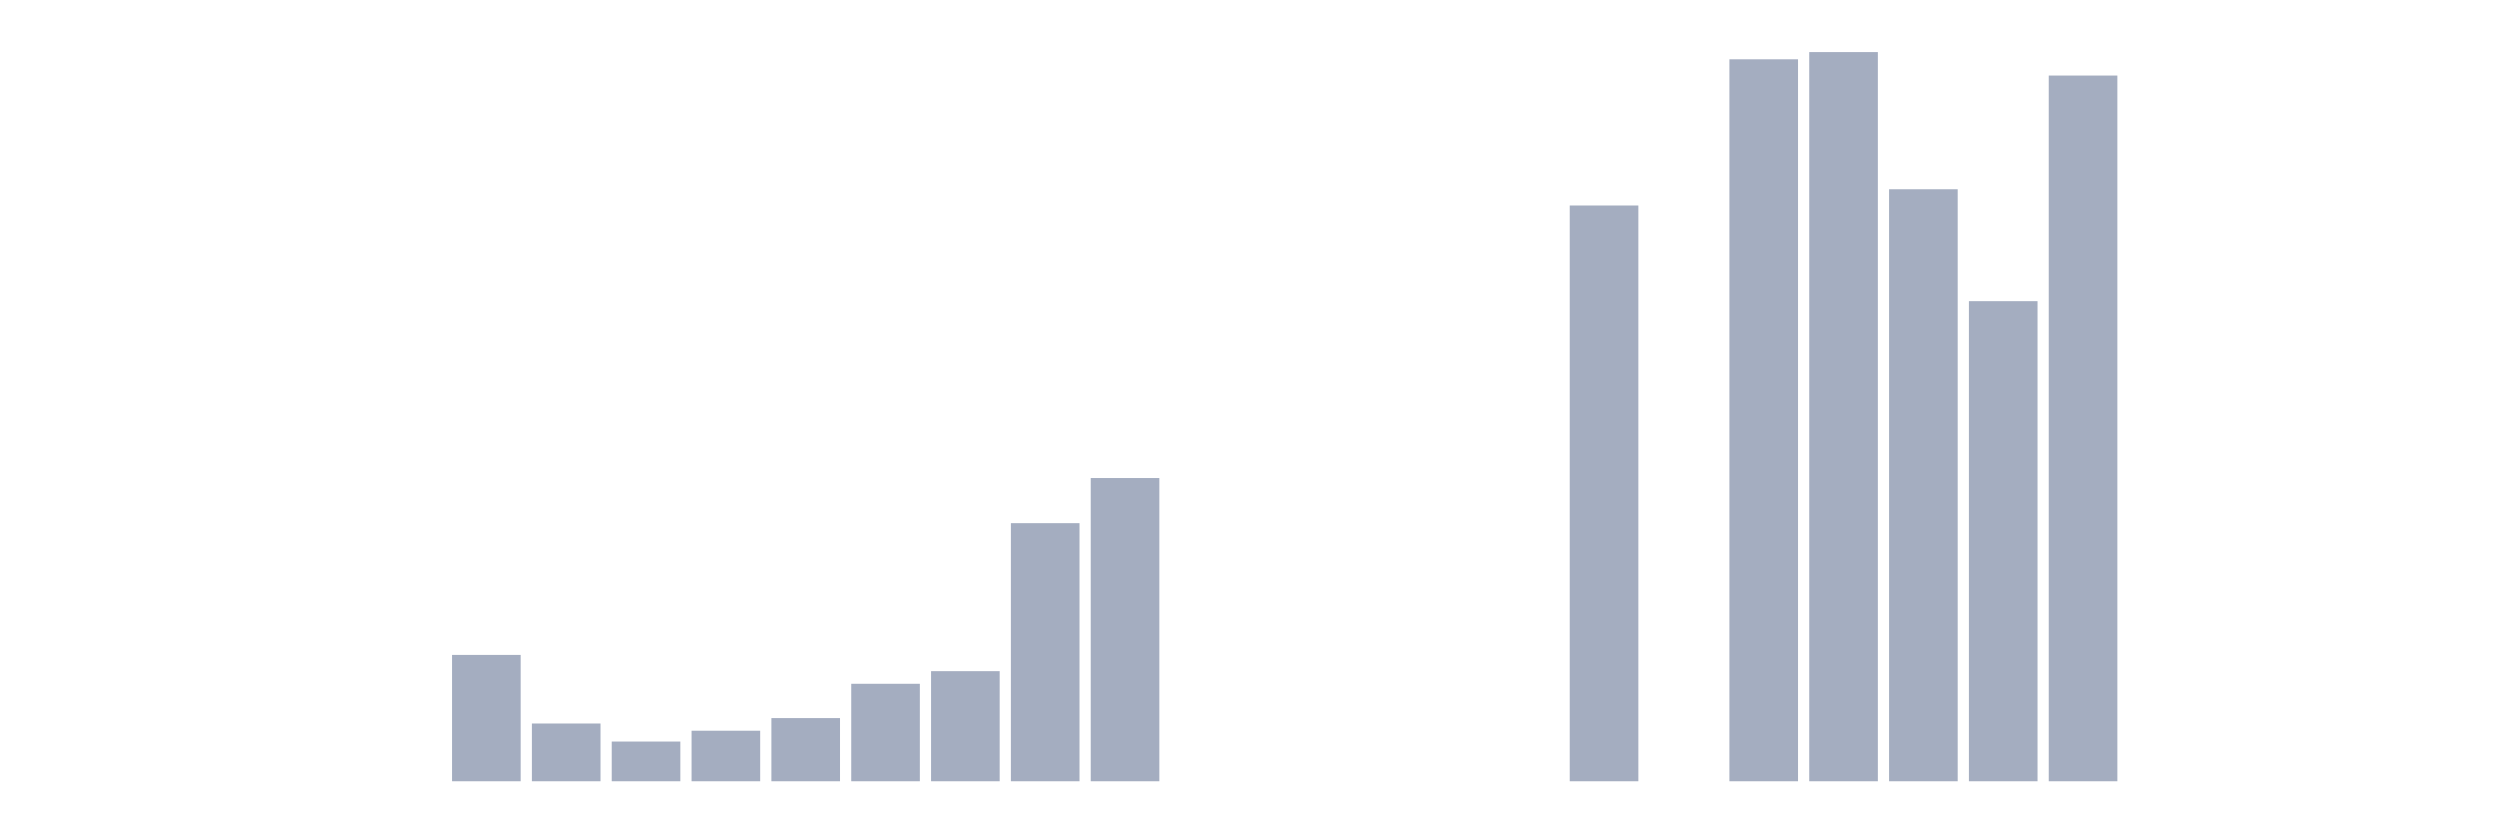 <svg xmlns="http://www.w3.org/2000/svg" viewBox="0 0 480 160"><g transform="translate(10,10)"><rect class="bar" x="0.153" width="13.175" y="140" height="0" fill="rgb(164,173,192)"></rect><rect class="bar" x="15.482" width="13.175" y="140" height="0" fill="rgb(164,173,192)"></rect><rect class="bar" x="30.81" width="13.175" y="140" height="0" fill="rgb(164,173,192)"></rect><rect class="bar" x="46.138" width="13.175" y="140" height="0" fill="rgb(164,173,192)"></rect><rect class="bar" x="61.466" width="13.175" y="140" height="0" fill="rgb(164,173,192)"></rect><rect class="bar" x="76.794" width="13.175" y="115.743" height="24.257" fill="rgb(164,173,192)"></rect><rect class="bar" x="92.123" width="13.175" y="128.911" height="11.089" fill="rgb(164,173,192)"></rect><rect class="bar" x="107.451" width="13.175" y="132.376" height="7.624" fill="rgb(164,173,192)"></rect><rect class="bar" x="122.779" width="13.175" y="130.297" height="9.703" fill="rgb(164,173,192)"></rect><rect class="bar" x="138.107" width="13.175" y="127.871" height="12.129" fill="rgb(164,173,192)"></rect><rect class="bar" x="153.436" width="13.175" y="121.287" height="18.713" fill="rgb(164,173,192)"></rect><rect class="bar" x="168.764" width="13.175" y="118.861" height="21.139" fill="rgb(164,173,192)"></rect><rect class="bar" x="184.092" width="13.175" y="90.446" height="49.554" fill="rgb(164,173,192)"></rect><rect class="bar" x="199.42" width="13.175" y="81.782" height="58.218" fill="rgb(164,173,192)"></rect><rect class="bar" x="214.748" width="13.175" y="140" height="0" fill="rgb(164,173,192)"></rect><rect class="bar" x="230.077" width="13.175" y="140" height="0" fill="rgb(164,173,192)"></rect><rect class="bar" x="245.405" width="13.175" y="140" height="0" fill="rgb(164,173,192)"></rect><rect class="bar" x="260.733" width="13.175" y="140" height="0" fill="rgb(164,173,192)"></rect><rect class="bar" x="276.061" width="13.175" y="140" height="0" fill="rgb(164,173,192)"></rect><rect class="bar" x="291.39" width="13.175" y="29.455" height="110.545" fill="rgb(164,173,192)"></rect><rect class="bar" x="306.718" width="13.175" y="140" height="0" fill="rgb(164,173,192)"></rect><rect class="bar" x="322.046" width="13.175" y="1.386" height="138.614" fill="rgb(164,173,192)"></rect><rect class="bar" x="337.374" width="13.175" y="0" height="140" fill="rgb(164,173,192)"></rect><rect class="bar" x="352.702" width="13.175" y="26.337" height="113.663" fill="rgb(164,173,192)"></rect><rect class="bar" x="368.031" width="13.175" y="47.822" height="92.178" fill="rgb(164,173,192)"></rect><rect class="bar" x="383.359" width="13.175" y="4.505" height="135.495" fill="rgb(164,173,192)"></rect><rect class="bar" x="398.687" width="13.175" y="140" height="0" fill="rgb(164,173,192)"></rect><rect class="bar" x="414.015" width="13.175" y="140" height="0" fill="rgb(164,173,192)"></rect><rect class="bar" x="429.344" width="13.175" y="140" height="0" fill="rgb(164,173,192)"></rect><rect class="bar" x="444.672" width="13.175" y="140" height="0" fill="rgb(164,173,192)"></rect></g></svg>